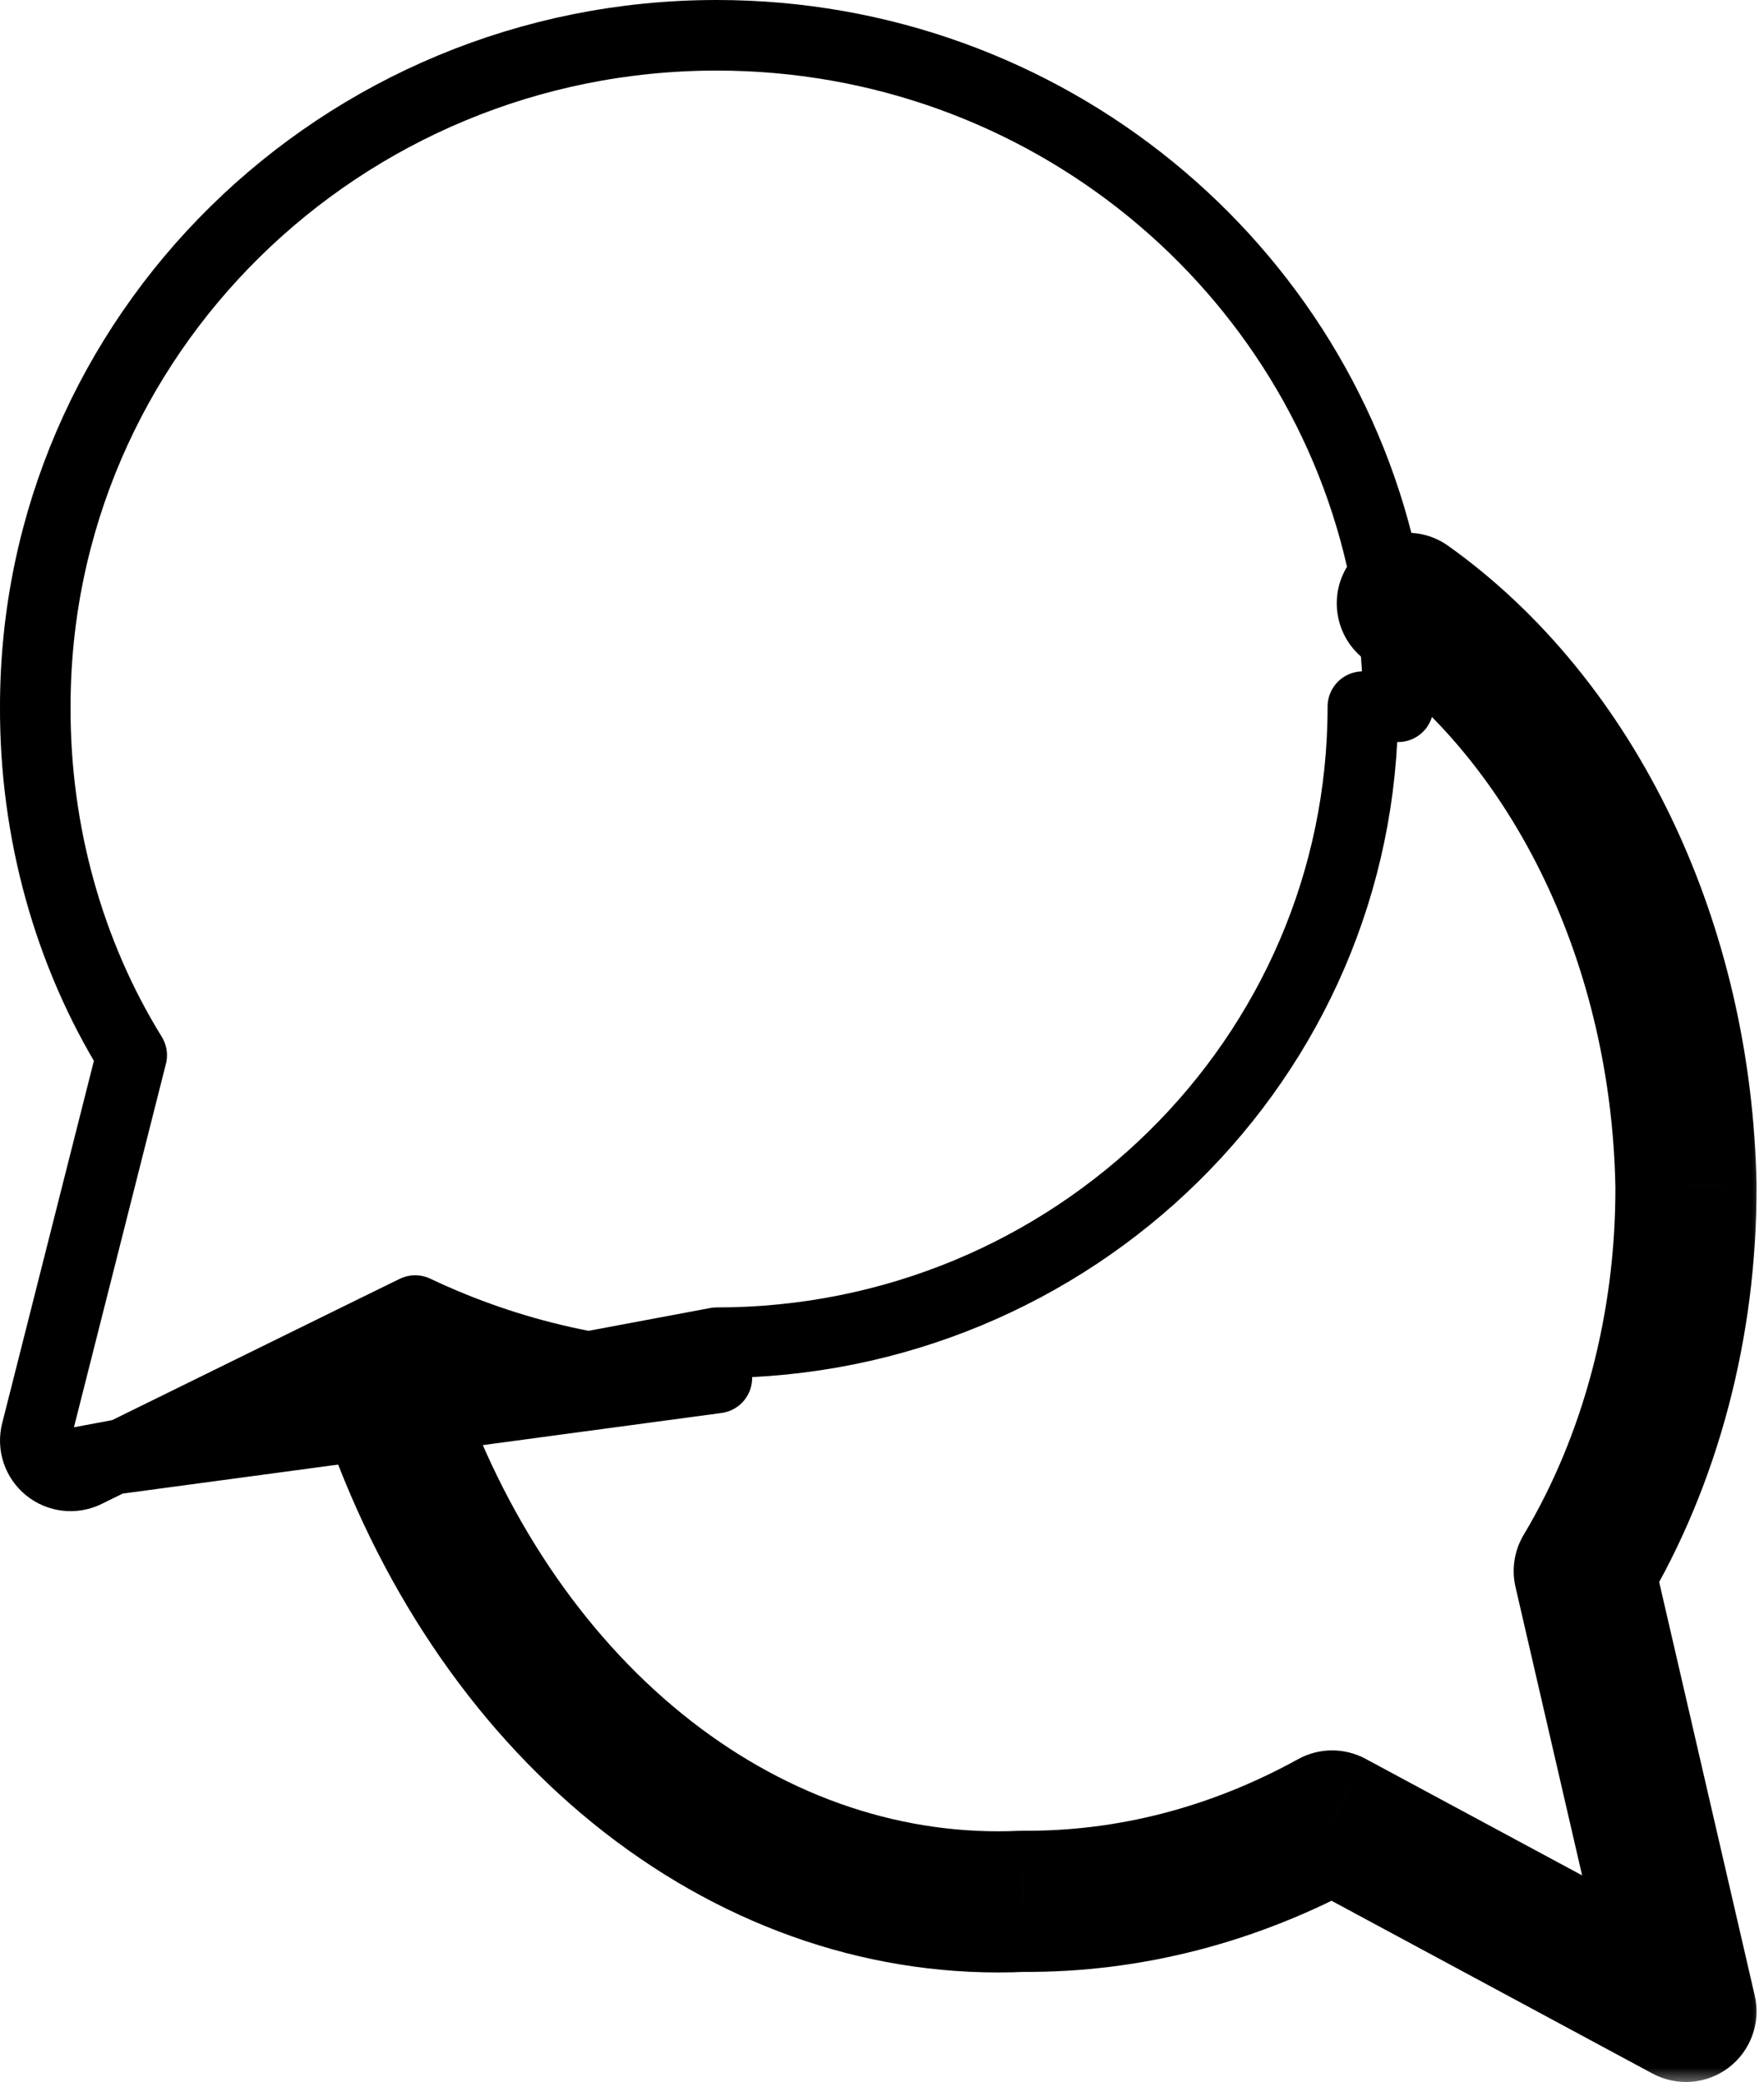 <svg width="50" height="59" viewBox="0 0 50 59" fill="none" xmlns="http://www.w3.org/2000/svg">
<path d="M1.371 41.6C1.068 41.355 0.935 40.956 1.031 40.578L3.733 29.904C1.939 27.004 0.986 23.552 1 20.023C1.001 9.501 9.669 1 20.315 1C29.652 1 37.462 7.544 39.243 16.245C39.503 17.485 39.633 18.754 39.63 20.026C39.63 20.027 39.63 20.027 39.63 20.028L38.63 20.025C38.63 29.981 30.425 38.05 20.315 38.05L1.371 41.6ZM1.371 41.6C1.674 41.846 2.091 41.893 2.441 41.721L10.62 37.701L10.622 37.7L11.768 37.139C14.47 38.419 17.378 39.071 20.319 39.05L1.371 41.6Z" stroke="black" stroke-width="2" stroke-linecap="round" stroke-linejoin="round"/>
<mask id="path-2-outside-1_874_215" maskUnits="userSpaceOnUse" x="8.158" y="14.098" width="42" height="45" fill="black">
<rect fill="white" x="8.158" y="14.098" width="42" height="45"/>
<path d="M39.89 17.098C42.236 18.771 44.196 21.169 45.579 24.06C46.963 26.951 47.724 30.238 47.788 33.602C47.803 37.534 46.791 41.365 44.905 44.521L47.788 57L37.759 51.603C34.997 53.127 32.006 53.904 28.984 53.88C25.238 54.052 21.536 52.821 18.358 50.346C15.179 47.871 12.671 44.266 11.158 39.997"/>
</mask>
<path d="M41.052 15.47C40.153 14.828 38.904 15.037 38.262 15.937C37.621 16.836 37.83 18.085 38.729 18.726L41.052 15.47ZM47.788 33.602L49.788 33.594C49.788 33.584 49.788 33.574 49.788 33.563L47.788 33.602ZM44.905 44.521L43.188 43.495C42.923 43.938 42.84 44.467 42.956 44.971L44.905 44.521ZM47.788 57L46.84 58.761C47.532 59.133 48.377 59.066 49.002 58.59C49.626 58.113 49.913 57.315 49.737 56.55L47.788 57ZM37.759 51.603L38.707 49.842C38.109 49.52 37.388 49.523 36.793 49.852L37.759 51.603ZM28.984 53.88L29 51.88C28.964 51.88 28.928 51.881 28.892 51.882L28.984 53.88ZM13.043 39.329C12.674 38.288 11.531 37.743 10.49 38.112C9.449 38.481 8.904 39.624 9.273 40.665L13.043 39.329ZM38.729 18.726C40.77 20.182 42.521 22.303 43.775 24.924L47.383 23.197C45.87 20.036 43.703 17.361 41.052 15.47L38.729 18.726ZM43.775 24.924C45.029 27.544 45.729 30.547 45.788 33.64L49.788 33.563C49.718 29.928 48.896 26.359 47.383 23.197L43.775 24.924ZM45.788 33.609C45.801 37.204 44.874 40.674 43.188 43.495L46.621 45.547C48.707 42.057 49.804 37.864 49.788 33.594L45.788 33.609ZM42.956 44.971L45.839 57.45L49.737 56.55L46.853 44.071L42.956 44.971ZM48.736 55.239L38.707 49.842L36.812 53.364L46.84 58.761L48.736 55.239ZM36.793 49.852C34.317 51.218 31.663 51.901 29 51.88L28.969 55.88C32.349 55.906 35.677 55.037 38.726 53.354L36.793 49.852ZM28.892 51.882C25.659 52.031 22.418 50.974 19.586 48.768L17.129 51.924C20.653 54.668 24.816 56.074 29.076 55.878L28.892 51.882ZM19.586 48.768C16.746 46.556 14.445 43.284 13.043 39.329L9.273 40.665C10.898 45.247 13.613 49.186 17.129 51.924L19.586 48.768Z" fill="black" mask="url(#path-2-outside-1_874_215)"/>
</svg>
